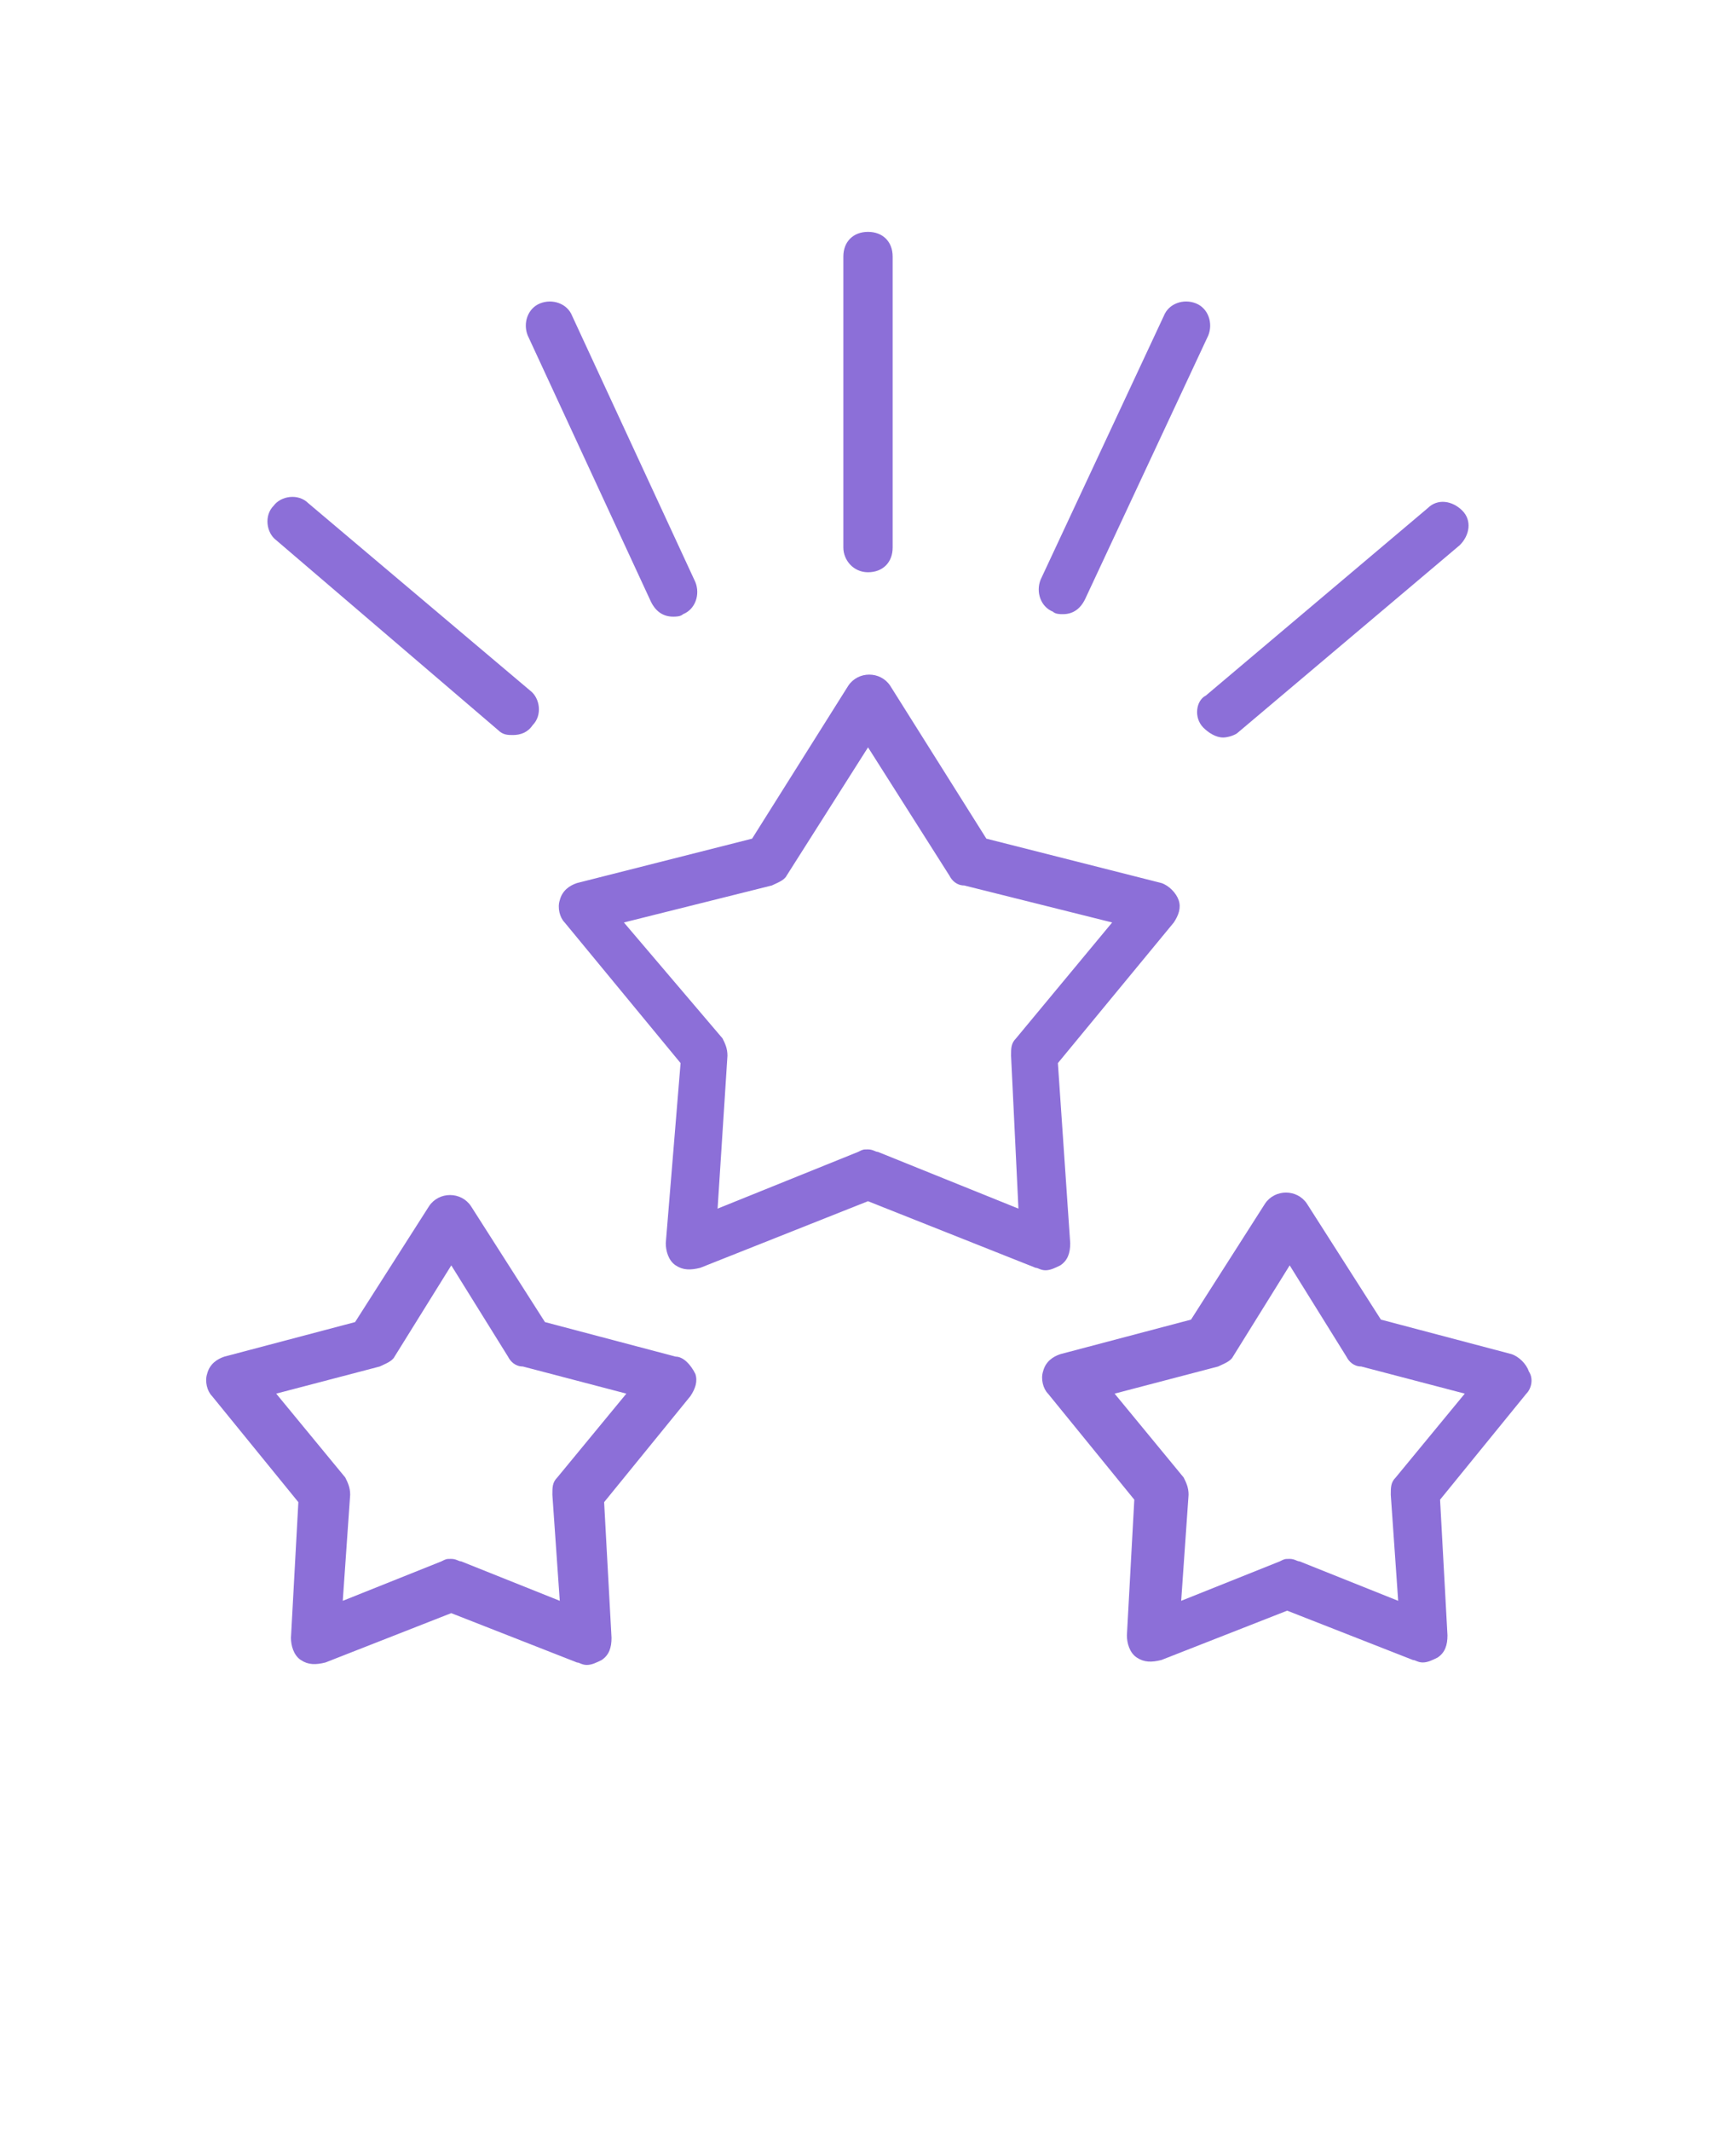 <svg xmlns="http://www.w3.org/2000/svg" version="1.1" fill="#8c6fd8"
     viewBox="-5.0 -10.0 110.0 135.0">
  <g>
    <path
      d="m50 26.25c0.938 0 1.562-0.625 1.562-1.562v-18.438c0-0.938-0.625-1.562-1.562-1.562s-1.562 0.625-1.562 1.562v18.438c0 0.781 0.625 1.562 1.562 1.562z"/>
    <path
      d="m36.25 28.125c0.312 0.625 0.781 0.938 1.406 0.938 0.156 0 0.469 0 0.625-0.156 0.781-0.312 1.094-1.25 0.781-2.031l-7.812-16.875c-0.312-0.781-1.25-1.094-2.031-0.781s-1.094 1.25-0.781 2.031z"/>
    <path
      d="m26.562 36.25c0.312 0.312 0.625 0.312 0.938 0.312 0.469 0 0.938-0.156 1.25-0.625 0.625-0.625 0.469-1.719-0.156-2.188l-14.062-11.875c-0.625-0.625-1.719-0.469-2.188 0.156-0.625 0.625-0.469 1.719 0.156 2.188z"/>
    <path
      d="m71.25 36.094c0.312 0.312 0.781 0.625 1.25 0.625 0.312 0 0.781-0.156 0.938-0.312l14.062-11.875c0.625-0.625 0.781-1.562 0.156-2.188s-1.562-0.781-2.188-0.156l-14.062 11.875c-0.625 0.312-0.781 1.406-0.156 2.031z"/>
    <path
      d="m61.719 28.75c0.156 0.156 0.469 0.156 0.625 0.156 0.625 0 1.094-0.312 1.406-0.938l7.812-16.719c0.312-0.781 0-1.719-0.781-2.031s-1.719 0-2.031 0.781l-7.812 16.719c-0.312 0.781 0 1.719 0.781 2.031z"/>
    <path
      d="m62.188 70.156c0.469-0.312 0.625-0.781 0.625-1.406l-0.781-11.406 7.344-8.906c0.312-0.469 0.469-0.938 0.312-1.406s-0.625-0.938-1.094-1.094l-11.094-2.812-6.094-9.688c-0.625-0.938-2.031-0.938-2.656 0l-6.094 9.688-11.094 2.812c-0.469 0.156-0.938 0.469-1.094 1.094-0.156 0.469 0 1.094 0.312 1.406l7.344 8.906-0.938 11.406c0 0.469 0.156 1.094 0.625 1.406s0.938 0.312 1.562 0.156l10.625-4.219 10.625 4.219c0.156 0 0.312 0.156 0.625 0.156s0.625-0.156 0.938-0.312zm-2.656-3.594-8.906-3.594c-0.156 0-0.312-0.156-0.625-0.156s-0.312 0-0.625 0.156l-8.906 3.594 0.625-9.688c0-0.469-0.156-0.781-0.312-1.094l-6.25-7.344 9.375-2.344c0.312-0.156 0.781-0.312 0.938-0.625l5.156-8.125 5.156 8.125c0.156 0.312 0.469 0.625 0.938 0.625l9.375 2.344-6.094 7.344c-0.312 0.312-0.312 0.625-0.312 1.094z"/>
    <path
      d="m37.812 75.938-8.281-2.188-4.688-7.344c-0.625-0.938-2.031-0.938-2.656 0l-4.688 7.344-8.281 2.188c-0.469 0.156-0.938 0.469-1.094 1.094-0.156 0.469 0 1.094 0.312 1.406l5.469 6.719-0.469 8.594c0 0.469 0.156 1.094 0.625 1.406s0.938 0.312 1.562 0.156l7.969-3.125 7.969 3.125c0.156 0 0.312 0.156 0.625 0.156s0.625-0.156 0.938-0.312c0.469-0.312 0.625-0.781 0.625-1.406l-0.469-8.594 5.469-6.719c0.312-0.469 0.469-0.938 0.312-1.406-0.312-0.625-0.781-1.094-1.25-1.094zm-7.5 7.656c-0.312 0.312-0.312 0.625-0.312 1.094l0.469 6.719-6.25-2.5c-0.156 0-0.312-0.156-0.625-0.156s-0.312 0-0.625 0.156l-6.25 2.5 0.469-6.719c0-0.469-0.156-0.781-0.312-1.094l-4.375-5.312 6.562-1.719c0.312-0.156 0.781-0.312 0.938-0.625l3.594-5.781 3.594 5.781c0.156 0.312 0.469 0.625 0.938 0.625l6.562 1.719z"/>
    <path
      d="m91.875 76.875c-0.156-0.469-0.625-0.938-1.094-1.094l-8.281-2.188-4.688-7.344c-0.625-0.938-2.031-0.938-2.656 0l-4.688 7.344-8.281 2.188c-0.469 0.156-0.938 0.469-1.094 1.094-0.156 0.469 0 1.094 0.312 1.406l5.469 6.719-0.469 8.594c0 0.469 0.156 1.094 0.625 1.406s0.938 0.312 1.562 0.156l7.969-3.125 7.969 3.125c0.156 0 0.312 0.156 0.625 0.156s0.625-0.156 0.938-0.312c0.469-0.312 0.625-0.781 0.625-1.406l-0.469-8.594 5.469-6.719c0.312-0.312 0.469-0.938 0.156-1.406zm-8.438 6.719c-0.312 0.312-0.312 0.625-0.312 1.094l0.469 6.719-6.25-2.5c-0.156 0-0.312-0.156-0.625-0.156s-0.312 0-0.625 0.156l-6.25 2.5 0.469-6.719c0-0.469-0.156-0.781-0.312-1.094l-4.375-5.312 6.562-1.719c0.312-0.156 0.781-0.312 0.938-0.625l3.594-5.781 3.594 5.781c0.156 0.312 0.469 0.625 0.938 0.625l6.562 1.719z"/>
  </g>
</svg>

